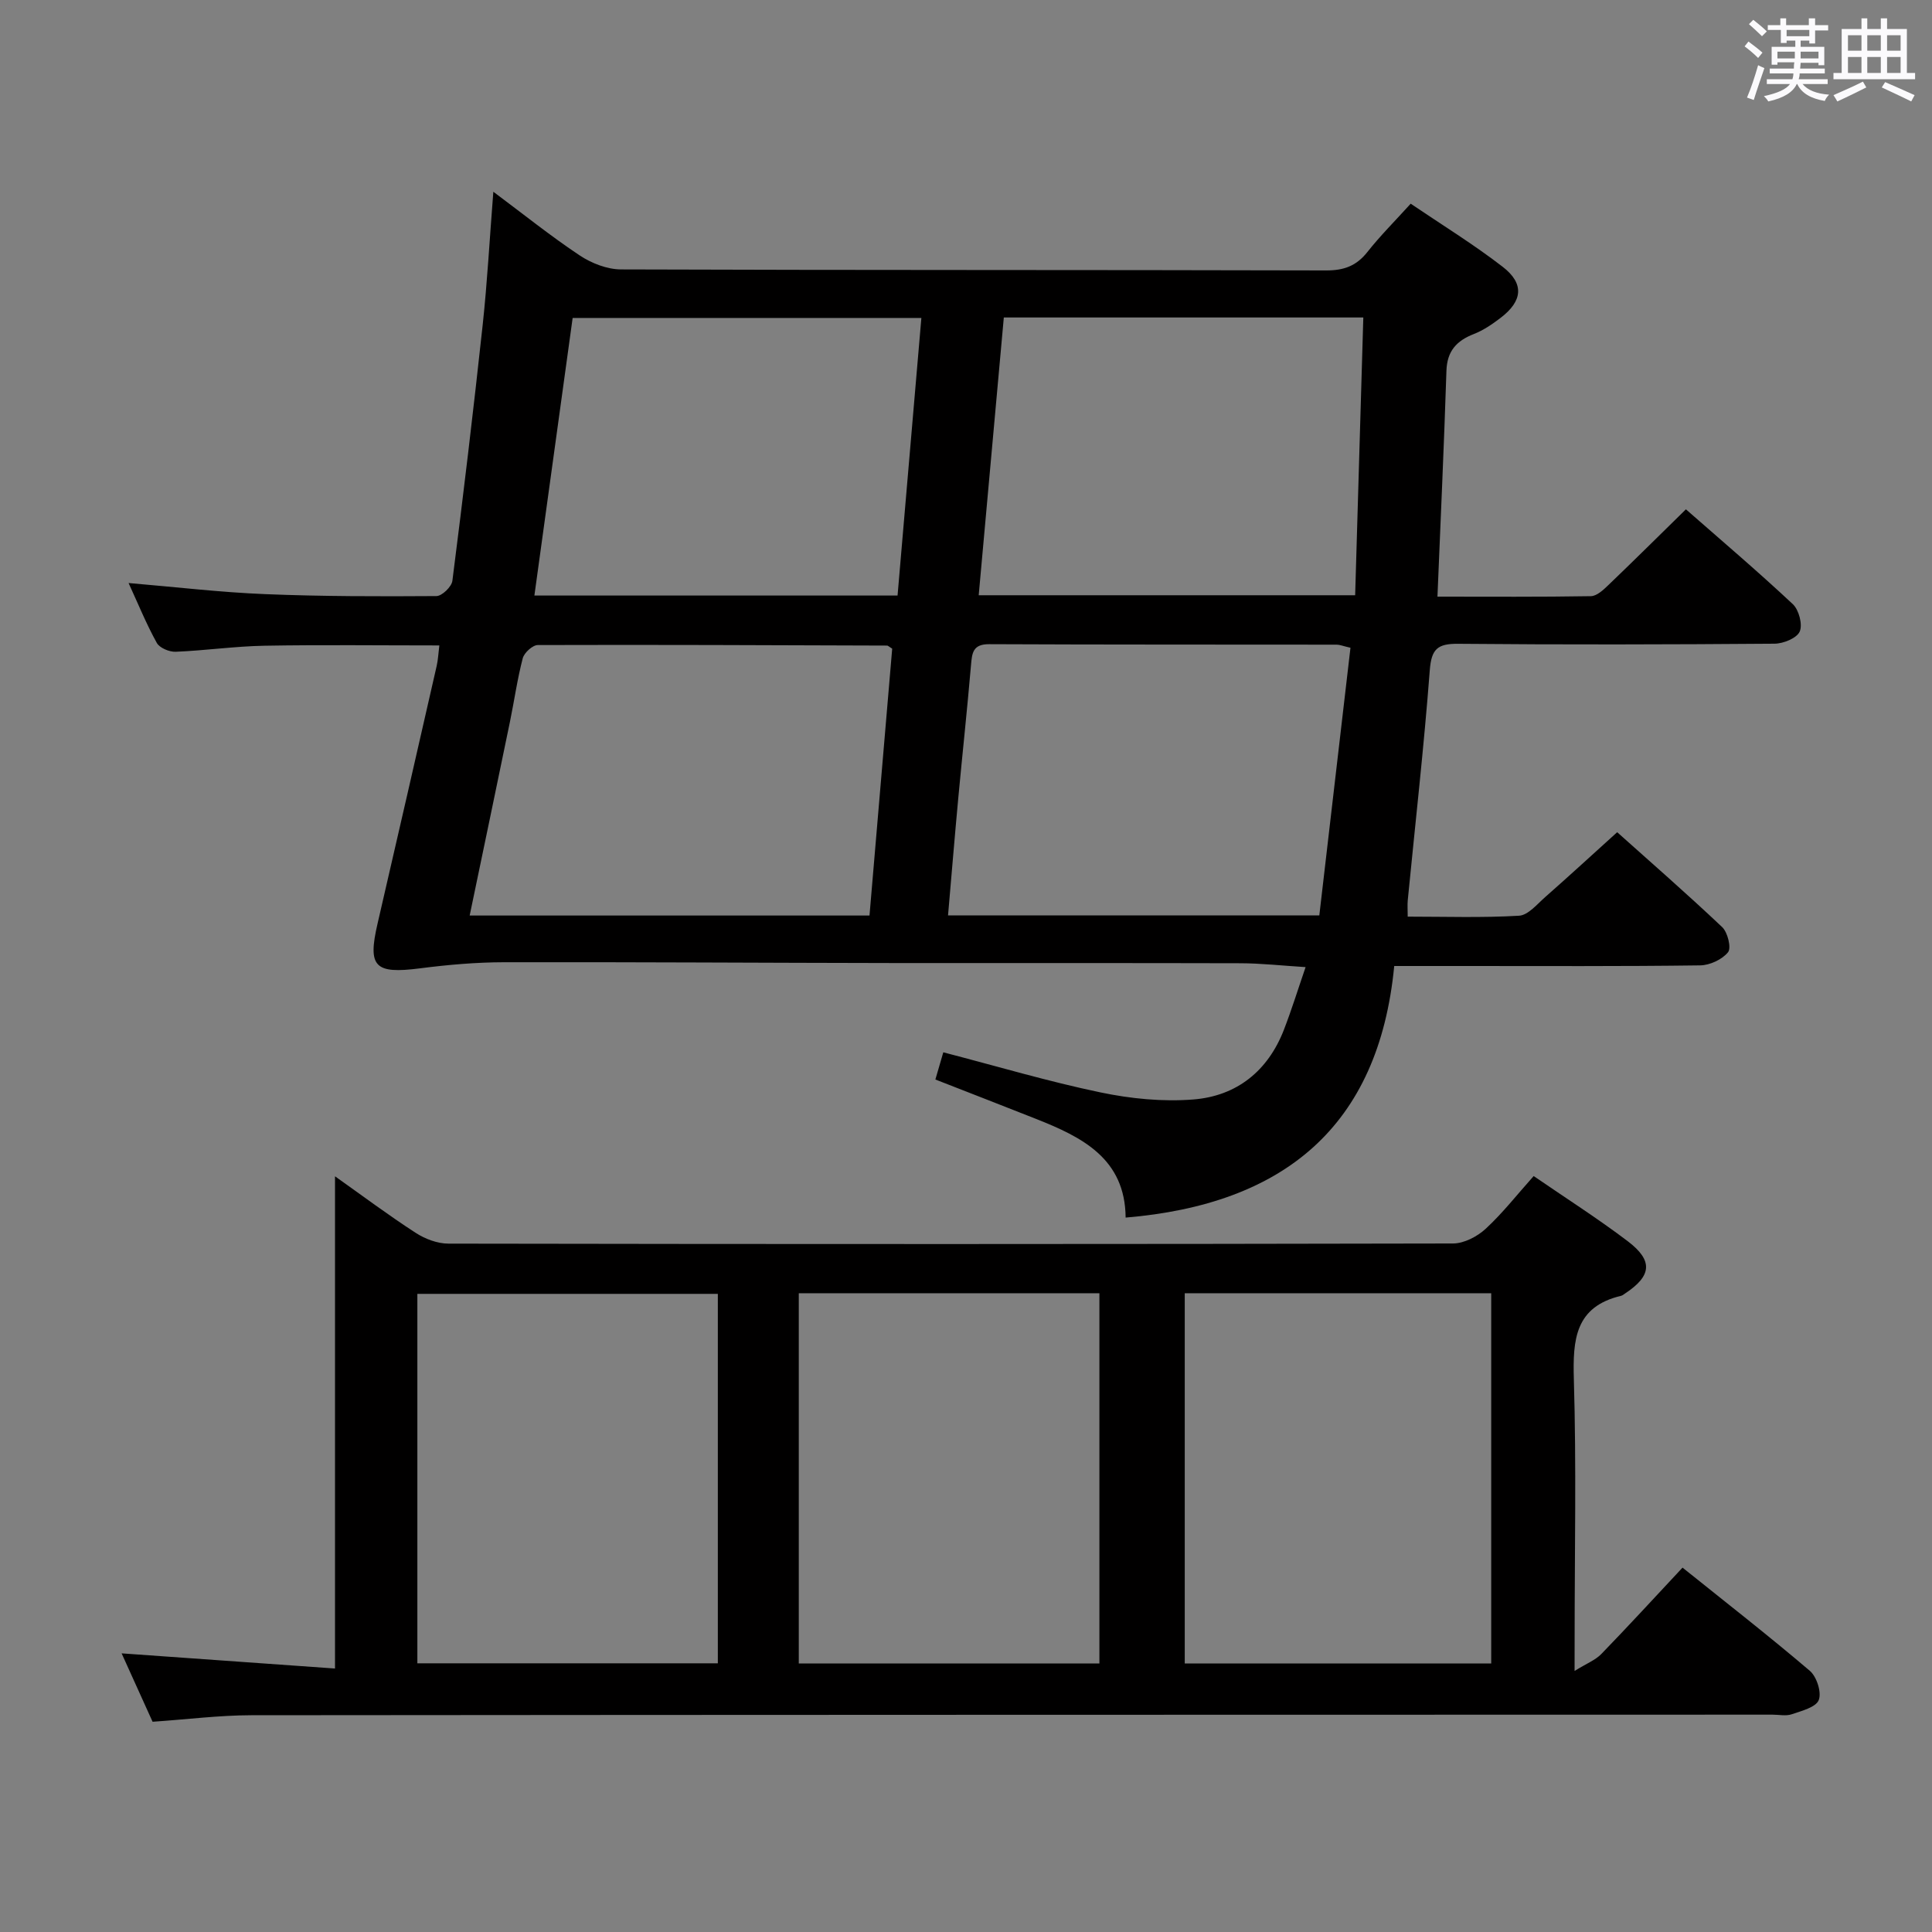 <svg enable-background="new 0 0 400 400" viewBox="0 0 400 400" xmlns="http://www.w3.org/2000/svg"><rect x="0" y="0" width="400" height="400" fill="#808080" stroke="none"/><path d="m361.2 9.6.8-1c.9.7 1.9 1.4 2.9 2.3l-.9 1.1c-1-1-2-1.8-2.8-2.4zm.5 10.6c.9-2.1 1.6-4.3 2.3-6.7.4.2.8.4 1.3.6-.7 2.1-1.5 4.3-2.2 6.6zm.4-15.2.9-.9c1 .8 2 1.6 2.8 2.4l-1 1c-.9-.9-1.8-1.7-2.7-2.5zm12.5-1.2h1.2v1.4h2.7v1.1h-2.7v2.7h-1.2v-.6h-1.8v1.3h4.9v3.8h-1.2v-.5h-3.7c0 .4-.1.9-.1 1.2h5.1v1h-5.2c0 .5-.1.9-.2 1.2h6v1h-5.2c1.1 1.3 2.9 2 5.5 2.2-.4.4-.7.8-.9 1.3-2.9-.5-4.8-1.6-5.7-3.5h-.1c-.8 1.7-2.7 2.9-5.9 3.6-.2-.4-.6-.8-.9-1.1 2.8-.6 4.6-1.4 5.4-2.5h-4.8v-1h5.3c.1-.3.2-.7.2-1.2h-4.9v-1h5c0-.4 0-.8.1-1.3h-3.5v.5h-1.2v-3.7h4.9v-1.3h-1.8v.5h-1.2v-2.7h-2.7v-1h2.6v-1.4h1.2v1.4h4.7v-1.4zm-6.6 8.3h3.6c0-.4 0-.9 0-1.4h-3.6zm1.9-4.6h4.7v-1.3h-4.7zm6.6 3.2h-3.7v1.4h3.7z" fill="#fbfafc"/><path d="m385.3 3.8h1.3v2.2h2.8v-2.2h1.3v2.2h4.1v9.1h1.7v1.3h-16.9v-1.3h1.7v-9.1h4.1v-2.2zm.4 13.1.7 1.2c-1.8.9-3.8 1.9-6 2.9-.2-.4-.5-.8-.8-1.3 2.3-1 4.3-1.9 6.1-2.8zm-3.1-6.4h2.8v-3.2h-2.8zm0 4.6h2.8v-3.3h-2.8zm4-4.6h2.8v-3.2h-2.8zm0 4.6h2.8v-3.3h-2.8zm3.7 1.9c2.1.9 4.1 1.8 6.1 2.7l-.7 1.3c-2.2-1.1-4.2-2-6.1-2.9zm3.2-9.7h-2.8v3.2h2.8v-3.1zm-2.8 7.8h2.8v-3.3h-2.8z" fill="#fbfafc"/><g fill="#010000"><path d="m288.66 200c-3.21 33.29-22.91 49.35-55.61 52.09-.1-12.23-9.01-16.67-18.59-20.45-6.77-2.68-13.56-5.31-20.8-8.14.56-1.9 1.09-3.72 1.64-5.63 11.06 2.87 21.71 6.04 32.54 8.3 6.27 1.31 12.91 1.97 19.27 1.46 8.94-.72 15.4-5.89 18.71-14.43 1.6-4.14 2.92-8.4 4.49-12.97-4.88-.3-9.18-.79-13.47-.8-23.83-.07-47.66-.01-71.49-.04-26.99-.04-53.98-.22-80.98-.17-5.8.01-11.62.52-17.38 1.26-9.41 1.21-10.91-.27-8.82-9.26 4.12-17.77 8.18-35.56 12.24-53.35.29-1.26.34-2.56.55-4.24-12.31 0-24.26-.15-36.2.06-6.14.11-12.26 1-18.39 1.25-1.32.05-3.33-.79-3.91-1.84-2.14-3.86-3.82-7.99-5.84-12.39 9.82.83 19.04 1.93 28.29 2.3 11.8.48 23.63.48 35.45.4 1.15-.01 3.14-1.93 3.3-3.15 2.25-17.63 4.36-35.28 6.27-52.95.96-8.9 1.44-17.85 2.21-27.61 6.22 4.64 11.88 9.19 17.89 13.19 2.44 1.62 5.67 2.88 8.54 2.89 48.66.17 97.32.08 145.98.21 3.68.01 6.26-.92 8.54-3.8 2.65-3.36 5.71-6.41 8.98-10.02 6.53 4.43 13.05 8.43 19.06 13.08 4.51 3.49 4.11 7.09-.46 10.57-1.71 1.3-3.55 2.57-5.54 3.34-3.58 1.4-5.53 3.54-5.66 7.6-.5 15.4-1.2 30.79-1.86 46.77 10.87 0 21.32.08 31.77-.1 1.22-.02 2.58-1.3 3.6-2.28 5.29-5.07 10.49-10.23 16.07-15.7 7.28 6.39 14.87 12.83 22.13 19.63 1.26 1.18 2.07 4.22 1.43 5.68-.61 1.37-3.39 2.5-5.22 2.51-21.83.17-43.66.22-65.49.02-4.28-.04-5.55 1.08-5.88 5.49-1.21 15.9-3.01 31.75-4.56 47.62-.09.95-.01 1.92-.01 3.38 7.8 0 15.45.26 23.05-.19 1.89-.11 3.75-2.4 5.45-3.89 4.86-4.28 9.63-8.66 14.87-13.4 6.75 6.04 14.39 12.7 21.74 19.65 1.14 1.08 1.93 4.31 1.21 5.2-1.22 1.51-3.76 2.69-5.76 2.72-16.34.22-32.68.13-49.01.13-4.32 0-8.65 0-14.34 0zm-108.64-10.45c1.6-18.77 3.16-37.18 4.7-55.25-.75-.47-.89-.64-1.03-.64-24.12-.08-48.23-.19-72.34-.11-1.08 0-2.82 1.59-3.12 2.73-1.13 4.32-1.75 8.77-2.65 13.15-2.73 13.26-5.51 26.52-8.34 40.12zm22.61-66.31h77.94c.57-19.32 1.12-38.32 1.69-57.51-25.22 0-49.58 0-74.43 0-1.75 19.25-3.46 38.22-5.2 57.51zm-6.35 66.29h76.87c2.16-18.59 4.31-36.99 6.45-55.42-1.58-.36-2.21-.64-2.84-.64-23.98-.03-47.97.01-71.95-.1-3.43-.02-3.56 1.85-3.78 4.4-.78 9.1-1.76 18.17-2.61 27.26-.75 8.05-1.41 16.11-2.14 24.5zm-10.45-66.23c1.65-19.3 3.29-38.34 4.93-57.47-24.56 0-48.41 0-72.2 0-2.67 19.37-5.28 38.32-7.92 57.47z"/><path d="m326 345.95c2.5-1.55 4.3-2.24 5.52-3.49 5.56-5.73 10.95-11.61 16.83-17.9 8.92 7.16 17.79 14.07 26.35 21.36 1.43 1.22 2.48 4.47 1.85 6.06-.59 1.5-3.55 2.24-5.59 2.94-1.19.41-2.64.08-3.97.08-104.99.02-209.99.02-314.98.12-6.62.01-13.23.86-20.42 1.35-1.99-4.39-4.15-9.17-6.41-14.16 15.01 1.07 29.51 2.1 44.18 3.14 0-34.45 0-67.82 0-101.91 5.67 4.02 11.05 8.05 16.69 11.7 1.95 1.27 4.51 2.24 6.8 2.24 69.33.12 138.66.12 207.99-.03 2.28-.01 5-1.43 6.74-3.03 3.52-3.25 6.5-7.07 9.95-10.93 6.68 4.59 13.28 8.79 19.49 13.5 5.29 4.02 4.94 7.16-.52 10.78-.28.18-.55.43-.86.51-9.55 2.26-10.03 9.08-9.79 17.33.53 17.82.16 35.66.16 53.49-.01 1.82-.01 3.62-.01 6.85zm-80.71-78.2v76.65h63.45c0-25.72 0-51.01 0-76.65-21.12 0-42.05 0-63.45 0zm-79.91 0v76.65h62.24c0-25.82 0-51.22 0-76.65-20.98 0-41.57 0-62.24 0zm-78.97 76.62h62.21c0-25.71 0-50.97 0-76.49-20.86 0-41.51 0-62.21 0z"/></g></svg>